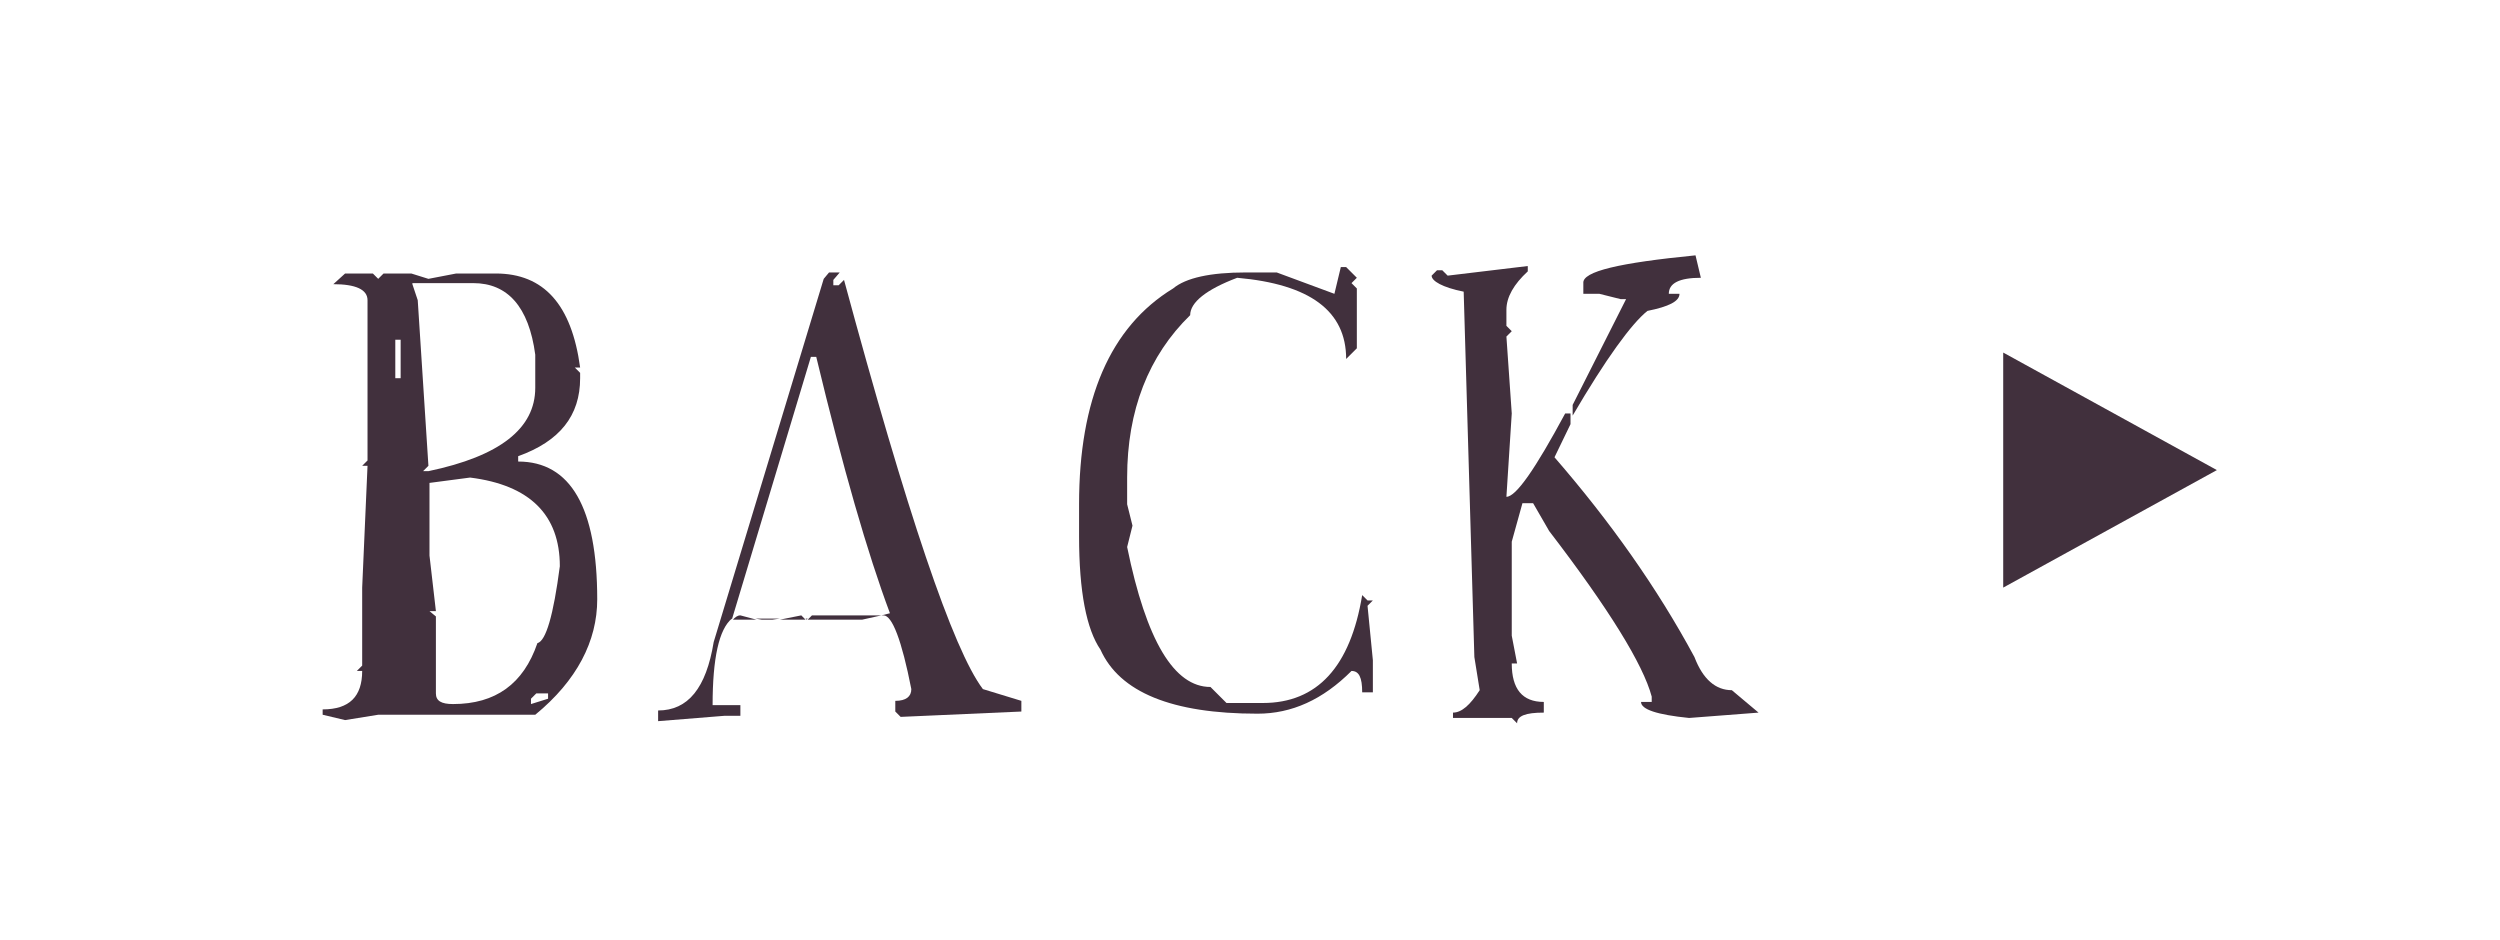 <?xml version="1.0" encoding="utf-8"?>
<!-- Generator: Adobe Illustrator 22.1.0, SVG Export Plug-In . SVG Version: 6.00 Build 0)  -->
<svg version="1.1" id="Warstwa_1" xmlns="http://www.w3.org/2000/svg" xmlns:xlink="http://www.w3.org/1999/xlink" x="0px" y="0px"
	 width="234px" height="88px" viewBox="0 0 234 88" style="enable-background:new 0 0 234 88;" xml:space="preserve">
<style type="text/css">
	.st0{fill:#FFFFFF;}
	.st1{fill:#41303D;}
</style>
<rect class="st0" width="234" height="88"/>
<g>
	<path class="st1" d="M32.3,25.6h2.6l0.5,0.5l0.5-0.5h2.6l1.6,0.5l2.6-0.5h3.7c4.5,0,7.1,2.9,7.9,8.8h-0.5l0.5,0.5v0.5
		c0,3.5-1.9,5.9-5.8,7.3v0.5c4.9,0,7.4,4.3,7.4,12.9c0,3.9-1.9,7.6-5.8,10.8H35.4l-3.1,0.5l-2.1-0.5v-0.5c2.5,0,3.7-1.2,3.7-3.6
		h-0.5l0.5-0.5V55l0.5-11.4h-0.5l0.5-0.5v-15c0-1-1.1-1.5-3.2-1.5L32.3,25.6z M37,31.8v3.6h0.5v-3.6H37z M38.6,26.6l0.5,1.5l1,15.5
		l-0.5,0.5h0.5c6.7-1.4,10-4,10-7.8v-3.1c-0.6-4.5-2.6-6.7-5.8-6.7H38.6z M40.2,45.2V52l0.6,5.2h-0.6l0.6,0.5v7.2c0,0.7,0.5,1,1.6,1
		c4,0,6.6-1.9,7.9-5.7c0.8-0.2,1.5-2.6,2.1-7.2c0-4.8-2.8-7.6-8.4-8.3L40.2,45.2z M50.2,64.9l-0.5,0.5v0.5l1.6-0.5v-0.5H50.2z"/>
	<path class="st1" d="M68.5,57.9c-1.2,1-1.8,3.7-1.8,8.1h2.6v1h-1.5l-6.2,0.5v-1c2.8,0,4.5-2.1,5.2-6.4l10.3-34l0.5-0.6h1L78,26.2
		v0.5h0.5l0.5-0.5C84.9,48,89.2,60.8,92,64.5l3.6,1.1v1l-11.3,0.5l-0.5-0.5v-1c1,0,1.5-0.4,1.5-1.1c-0.9-4.6-1.8-6.9-2.6-6.9h-0.2
		l0.8-0.2c-2.1-5.6-4.4-13.6-6.9-24h-0.5l-7.4,24.6H68.5z M69.3,57.6l1.5,0.4h-2.2C68.8,57.8,69,57.6,69.3,57.6z M73,57.9l-0.7,0.1
		h-1l-0.6-0.1H73z M75,57.6l0.4,0.4H73L75,57.6z M75.6,57.9l-0.1,0.1l-0.1-0.1H75.6z M76,57.6h6.5l-1.8,0.4h-5.1L76,57.6z"/>
	<path class="st1" d="M125.5,25h0.5l1,1l-0.5,0.5l0.5,0.5v5.6l-1,1c0-4.5-3.4-7-10.2-7.6c-2.9,1.1-4.4,2.3-4.4,3.5
		c-3.9,3.8-5.9,8.9-5.9,15.2v2.5l0.5,2l-0.5,2c1.8,8.8,4.4,13.1,7.8,13.1l1.5,1.5h3.4c5.1,0,8.2-3.4,9.3-10.1l0.5,0.5h0.5l-0.5,0.5
		l0.5,5.1v3h-1c0-1.4-0.3-2-1-2c-2.7,2.7-5.6,4-8.8,4c-8,0-12.9-2-14.7-6c-1.3-1.9-2-5.4-2-10.6v-3c0-9.8,2.9-16.6,8.8-20.2
		c1.2-1,3.5-1.5,6.8-1.5h2.9l5.4,2L125.5,25z"/>
	<path class="st1" d="M143,24.9v0.5c-1.3,1.2-2,2.4-2,3.6v1.5l0.5,0.5l-0.5,0.5l0.5,7.2l-0.5,7.8c0.9,0,2.7-2.6,5.5-7.8h0.5v1
		l-1.5,3.1c5.2,6,9.6,12.2,13.1,18.7c0.8,2.1,2,3.1,3.5,3.1l2.5,2.1l-6.5,0.5c-3-0.3-4.5-0.8-4.5-1.5h1v-0.5c-0.8-3-4-8.2-9.6-15.5
		l-1.5-2.6h-1l-1,3.6v8.8l0.5,2.6h-0.5c0,2.4,1,3.6,3,3.6v1c-1.7,0-2.5,0.3-2.5,1l-0.5-0.5H136v-0.5c0.8,0,1.6-0.7,2.5-2.1l-0.5-3.1
		l-1-34.2c-2-0.4-3-1-3-1.5l0.5-0.5h0.5l0.5,0.5L143,24.9z M158.7,23.9l0.5,2.1c-2,0-3,0.5-3,1.5h1c0,0.7-1,1.2-3,1.6
		c-1.5,1.2-3.9,4.5-7,9.8v-1l5-9.9h-0.5l-2-0.5h-1.5v-1C148.1,25.4,151.6,24.6,158.7,23.9z"/>
</g>
<polygon class="st1" points="187.5,33 187.5,55 207.5,44 "/>
</svg>
